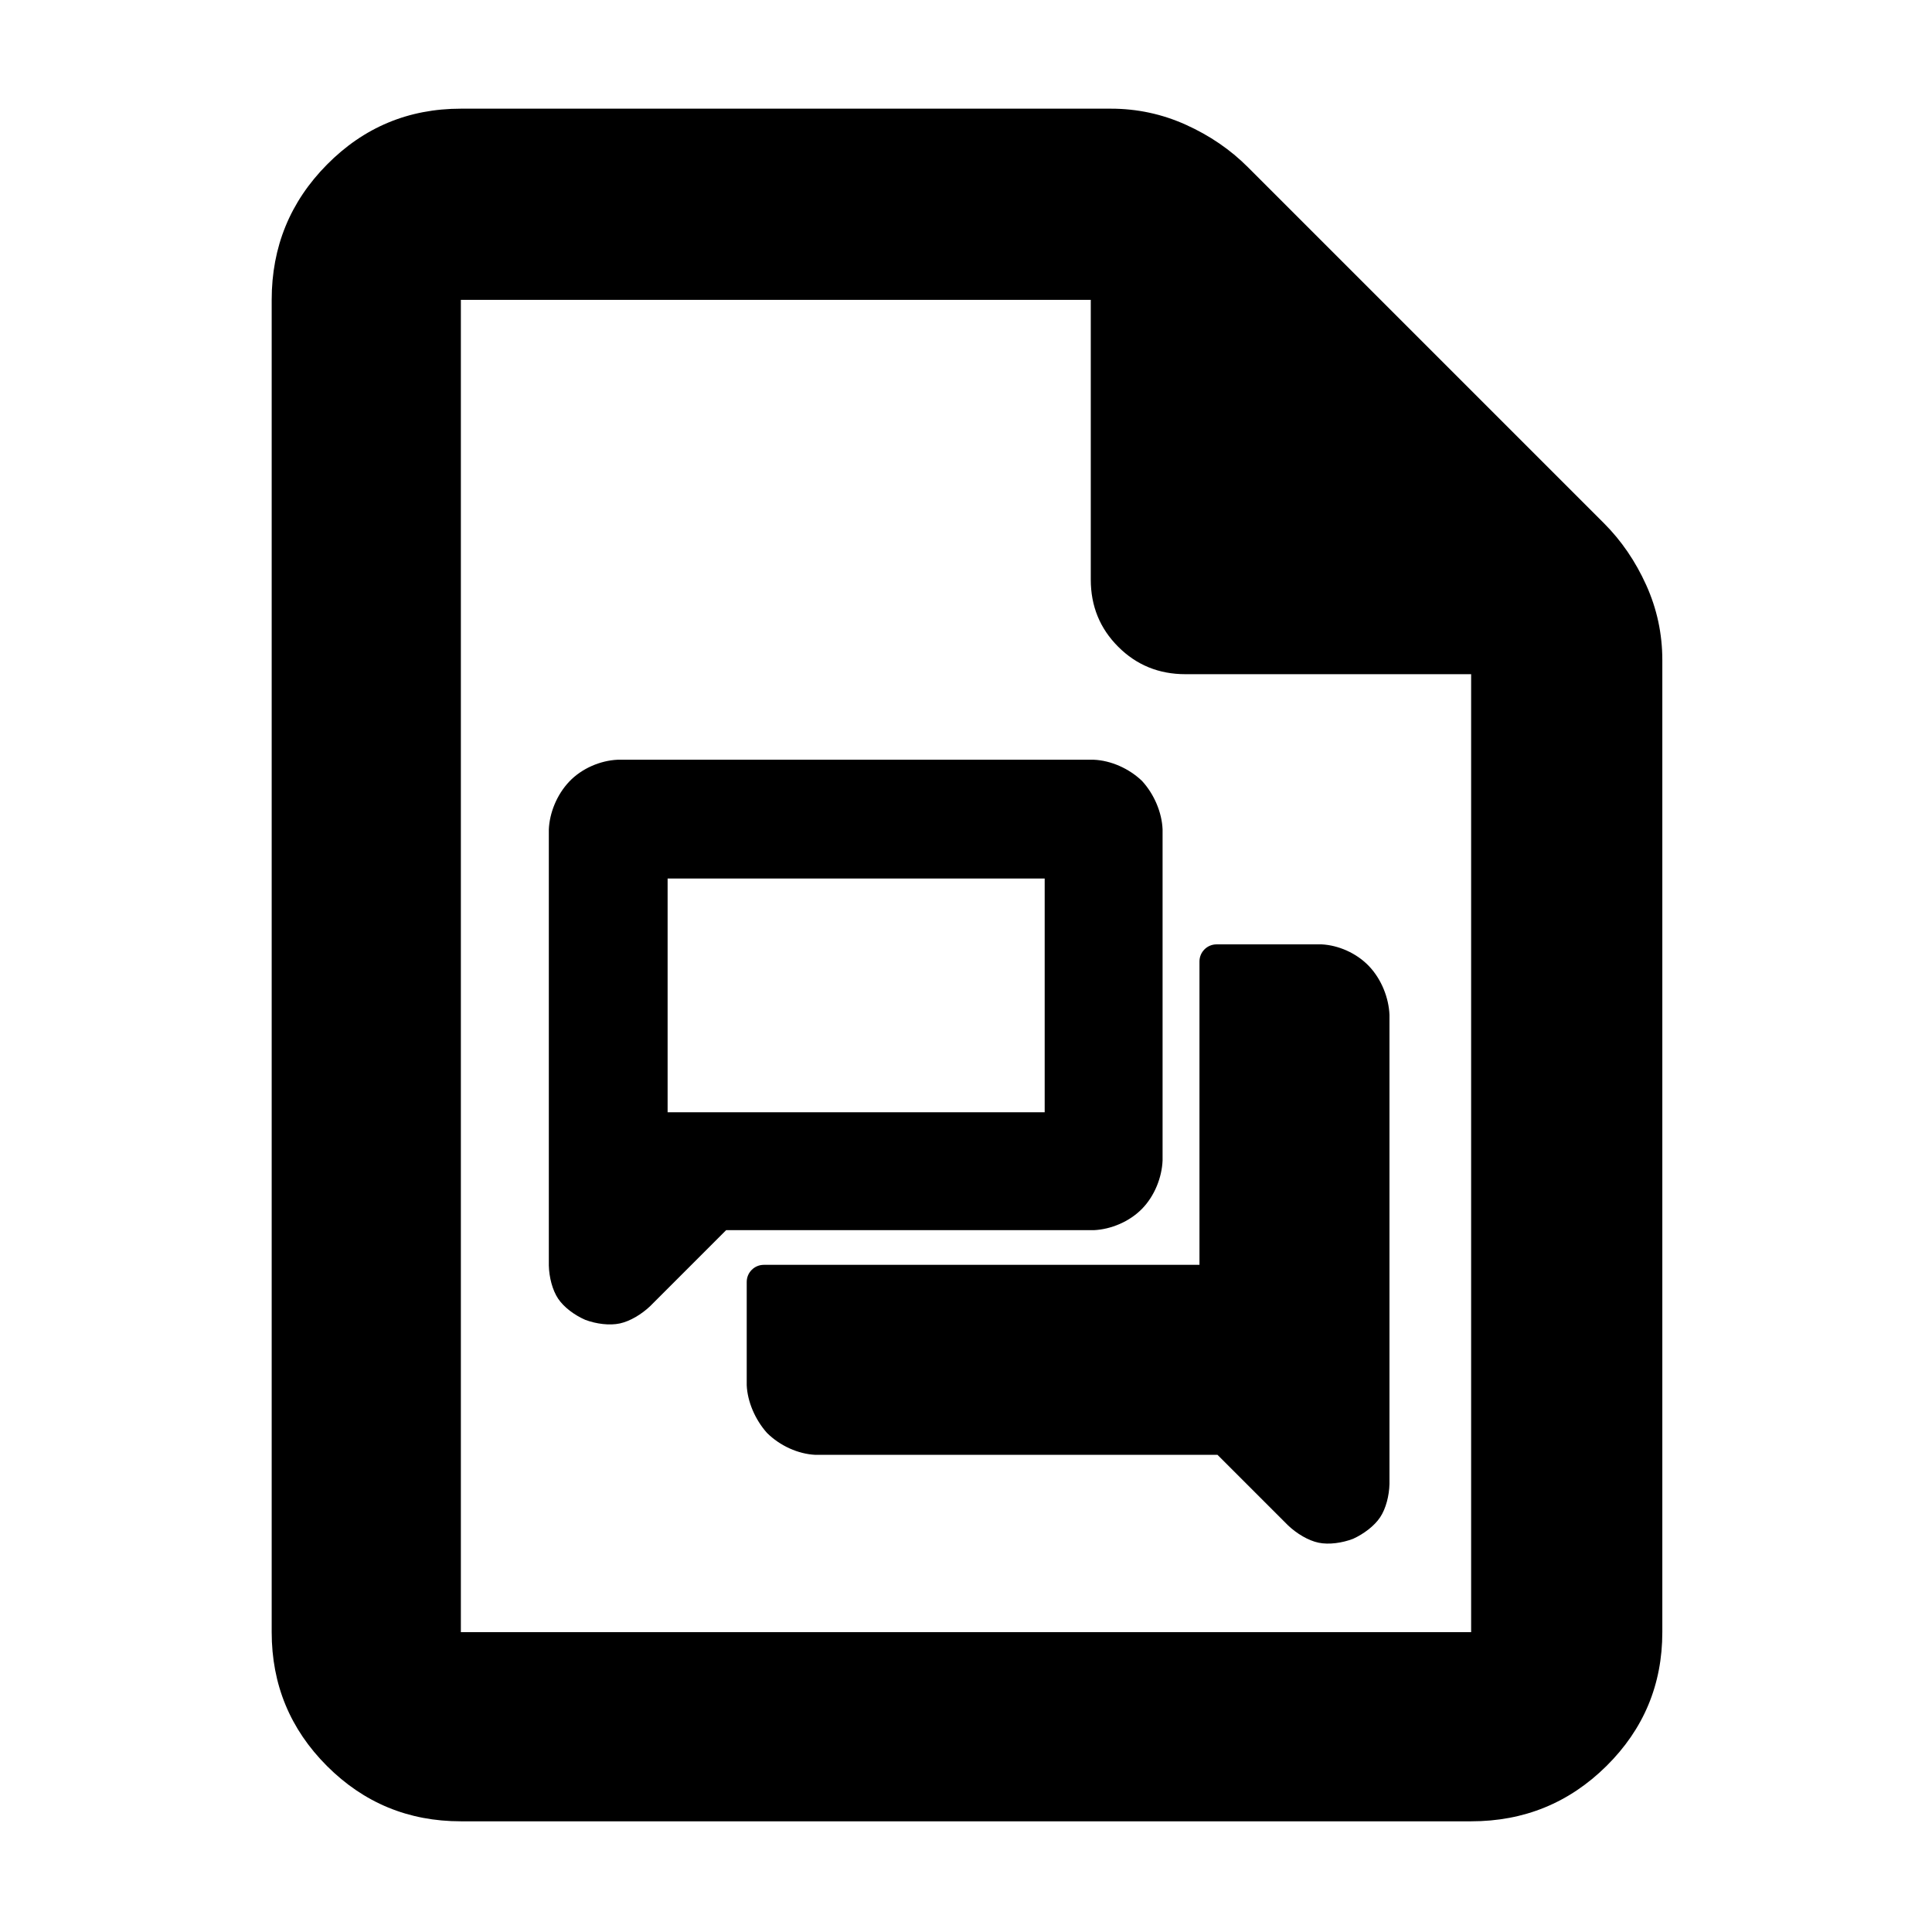 <?xml version="1.0" encoding="utf-8"?>
<svg xmlns="http://www.w3.org/2000/svg" height="48" viewBox="0 -960 960 960" width="48">
  <path d="M 229 -55 C 202.967 -55 180.793 -64.157 162.48 -82.47 C 144.16 -100.79 135 -122.967 135 -149 L 135 -811 C 135 -837.307 144.16 -859.717 162.48 -878.23 C 180.793 -896.743 202.967 -906 229 -906 L 552 -906 C 565.04 -906 577.467 -903.333 589.28 -898 C 601.093 -892.667 611.333 -885.667 620 -877 L 797 -700 C 805.667 -691.333 812.667 -681.093 818 -669.28 C 823.333 -657.467 826 -645.04 826 -632 L 826 -149 C 826 -122.967 816.743 -100.79 798.23 -82.47 C 779.717 -64.157 757.307 -55 731 -55 L 229 -55 Z M 542 -672 L 542 -811 L 229 -811 L 229 -149 L 731 -149 L 731 -625 L 589 -625 C 575.833 -625 564.71 -629.543 555.63 -638.63 C 546.543 -647.71 542 -658.833 542 -672 Z M 405.198 -237.098 C 396.641 -237.485 387.573 -241.564 381.091 -248.005 C 375.122 -254.723 371.386 -263.653 371.042 -271.698 L 371.042 -323.008 C 371.042 -327.702 374.848 -331.508 379.542 -331.508 L 596.01 -331.508 L 596.01 -482.248 C 596.01 -486.942 599.816 -490.748 604.51 -490.748 L 656.707 -490.748 C 664.943 -490.341 674.043 -486.474 680.297 -479.875 C 686.509 -473.319 690.081 -464.103 690.421 -455.708 L 690.421 -222.588 C 690.272 -216.834 688.677 -210.435 685.801 -206.094 C 682.925 -201.755 677.594 -197.763 672.35 -195.377 C 666.951 -193.308 660.358 -192.368 655.199 -193.439 C 650.066 -194.506 644.343 -197.964 640.081 -201.988 L 604.969 -237.098 L 405.198 -237.098 Z M 360.816 -348.74 L 323.017 -310.936 C 318.773 -306.929 313.115 -303.494 308 -302.388 C 302.854 -301.276 296.269 -302.144 290.86 -304.157 C 285.589 -306.445 280.257 -310.342 277.359 -314.658 C 274.466 -318.969 272.861 -325.376 272.711 -331.14 L 272.711 -547.89 C 273.068 -556.055 276.64 -565.067 282.821 -571.601 C 289.104 -578.244 298.379 -582.102 306.867 -582.49 L 543.522 -582.49 C 551.966 -582.123 560.955 -578.194 567.461 -571.963 C 573.525 -565.354 577.338 -556.275 577.678 -547.89 L 577.678 -383.34 C 577.328 -374.922 573.717 -365.744 567.461 -359.347 C 561.207 -352.952 552.015 -349.129 543.522 -348.74 L 360.816 -348.74 Z M 519.098 -407.32 L 519.098 -523.47 L 331.733 -523.47 L 331.733 -407.32 L 519.098 -407.32 Z"/>
</svg>